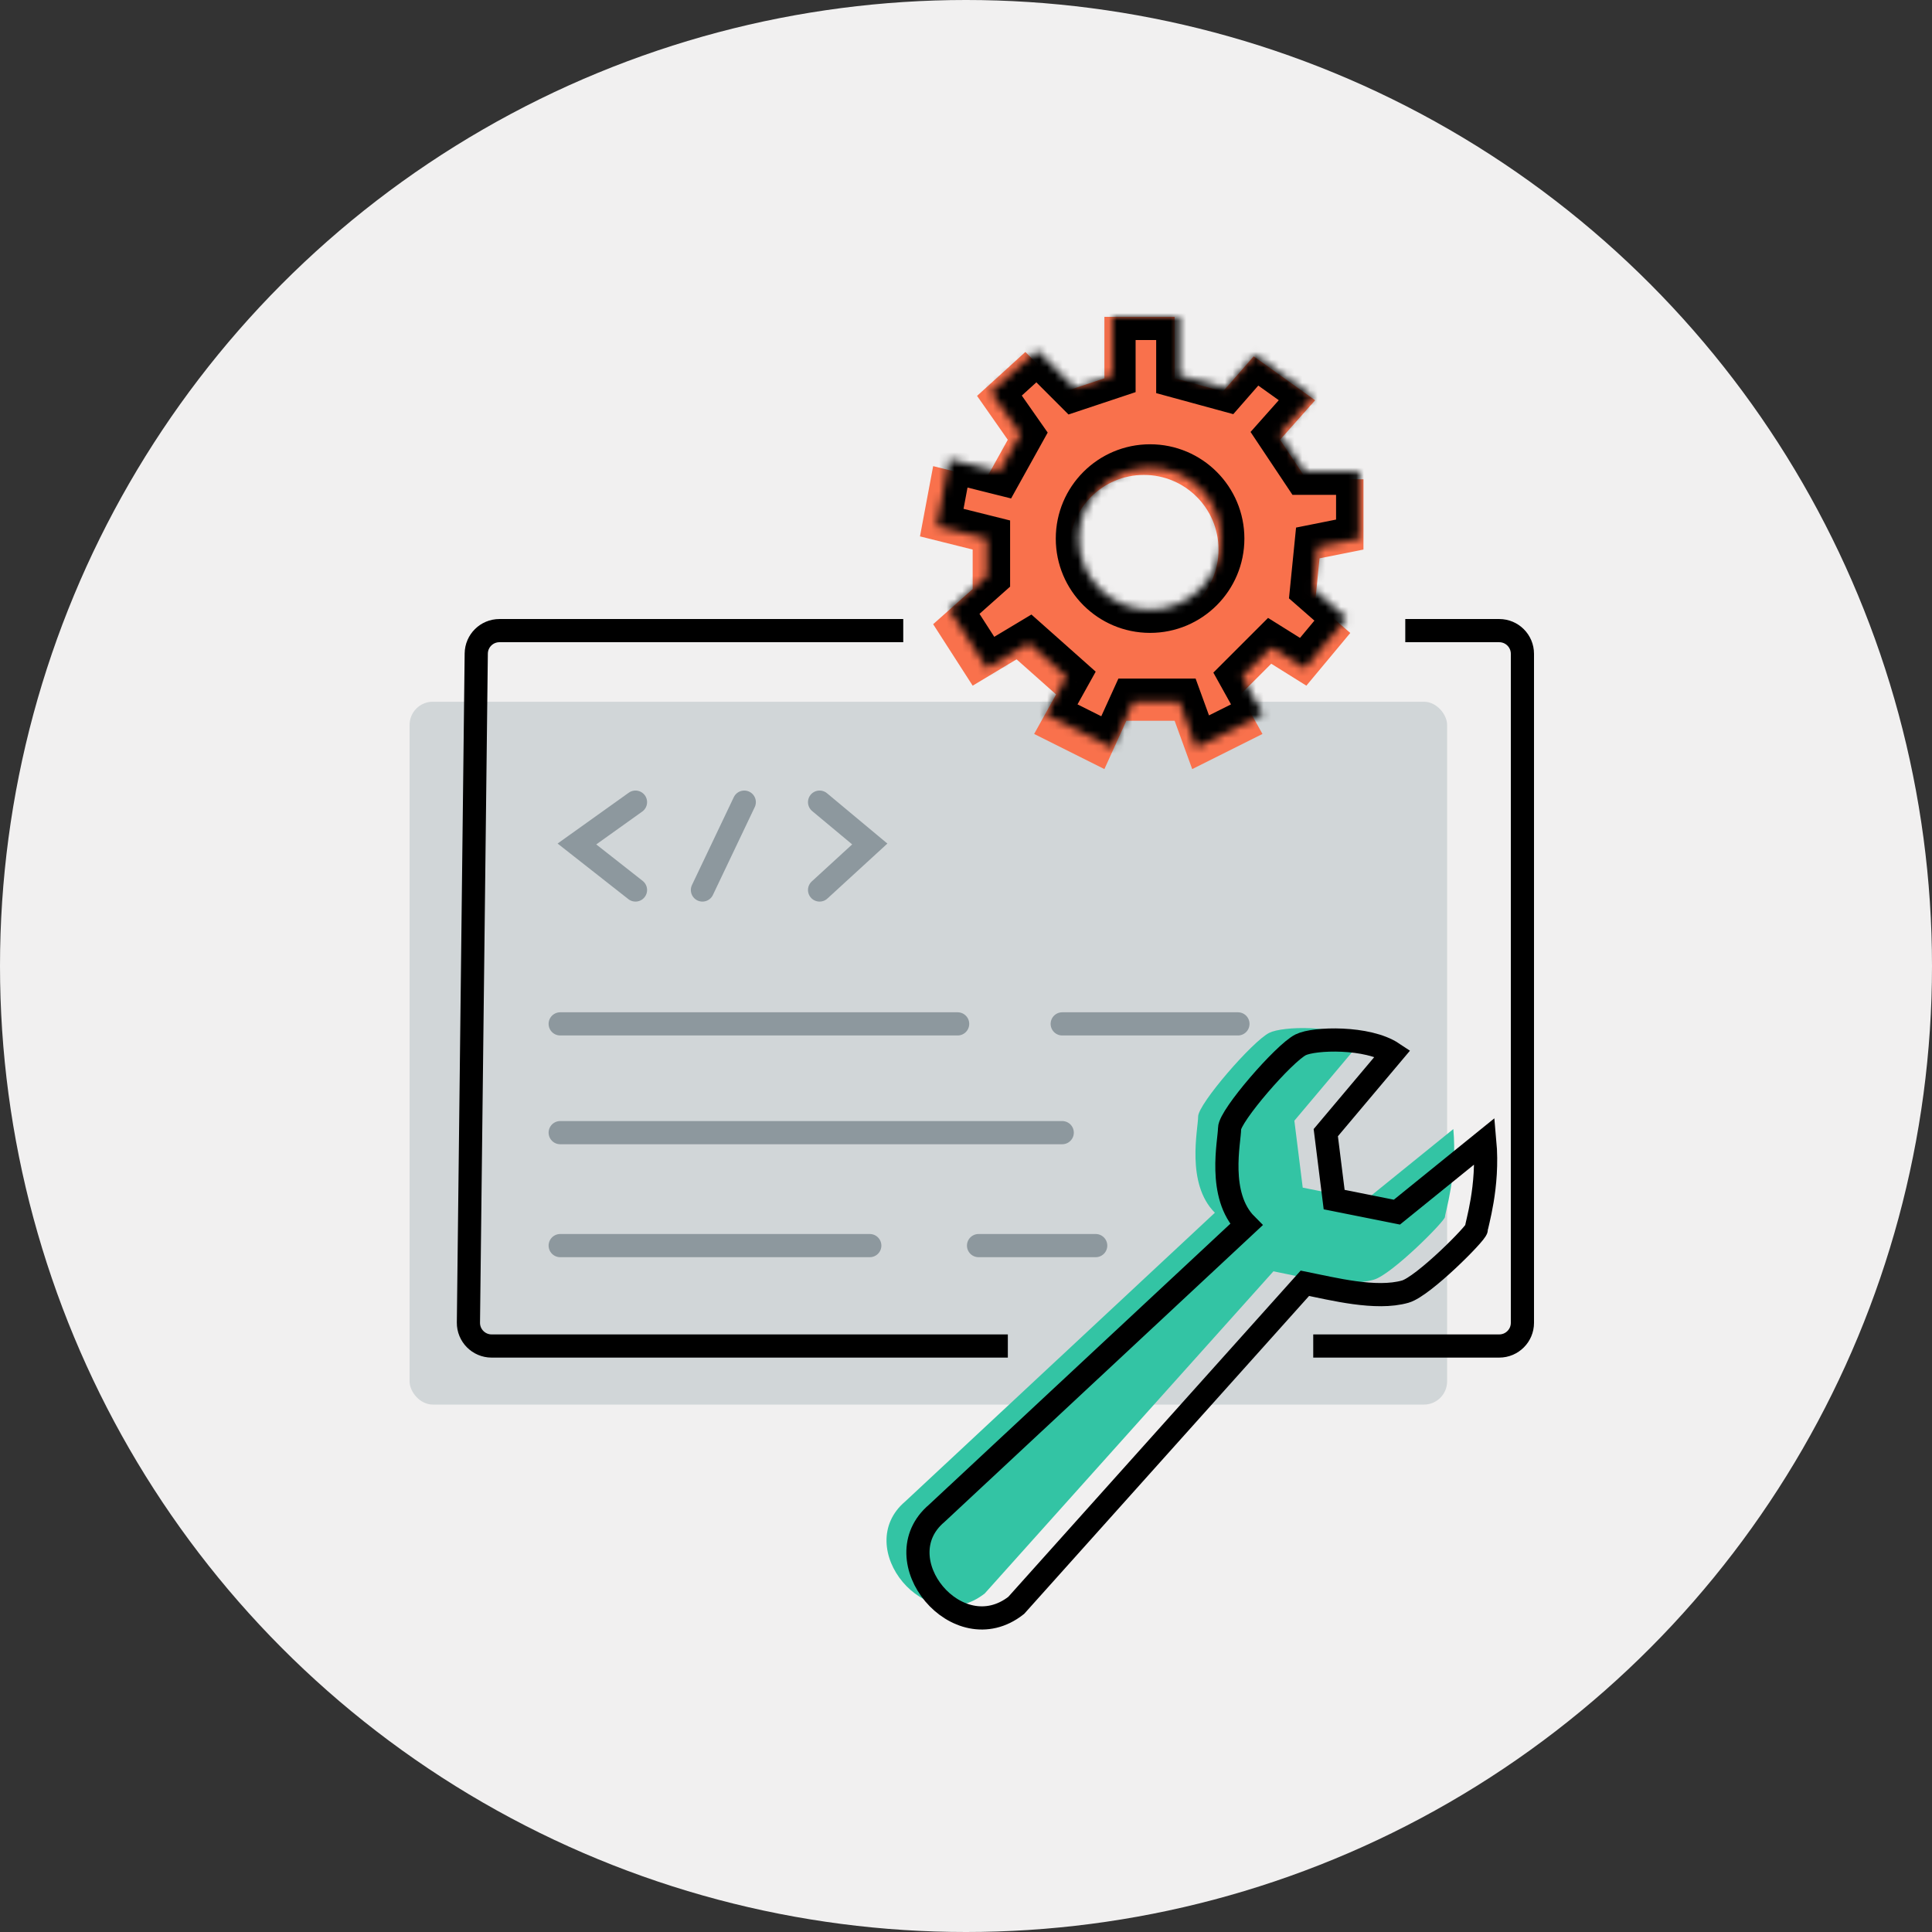 <svg width="250" height="250" viewBox="0 0 250 250" fill="none" xmlns="http://www.w3.org/2000/svg">
<rect x="0" y="0" width="250" height="250" fill="#333333" stroke="none"/>
<circle cx="125" cy="125" r="125" fill="#F1F0F0"/>
<rect x="53" y="90.805" width="134.256" height="90.947" rx="3" fill="#D1D6D8"/>
<path d="M116.88 81.602H64.627C62.984 81.602 61.646 82.923 61.627 84.567L60.614 171.138C60.595 172.808 61.944 174.173 63.614 174.173H130.414M181.842 81.602H194C195.657 81.602 197 82.945 197 84.602V171.173C197 172.83 195.657 174.173 194 174.173H169.932" stroke="black" stroke-width="3"/>
<path fill-rule="evenodd" clip-rule="evenodd" d="M127.567 62.022L130.408 56.908L126.431 51.227L132.681 45.545L137.794 50.659L142.908 48.954V41H151.998V48.954L158.248 50.659L162.225 46.113L170.179 51.795L165.634 56.908L169.043 62.022H176.429V71.112L170.747 72.248L170.179 77.93L174.724 81.907L169.043 88.725L164.497 85.884L160.52 89.861L163.361 94.975L154.271 99.52L151.998 93.27H145.748L142.908 99.52L133.817 94.975L136.658 89.861L131.545 85.316L125.863 88.725L120.75 80.771L125.863 76.225V71.112L119.045 69.408L120.75 60.317L127.567 62.022ZM148.021 80.771C153.355 80.771 157.679 76.447 157.679 71.112C157.679 65.778 153.355 61.454 148.021 61.454C142.687 61.454 138.362 65.778 138.362 71.112C138.362 76.447 142.687 80.771 148.021 80.771Z" fill="#F9714C"/>
<mask id="path-5-inside-1" fill="white">
<path fill-rule="evenodd" clip-rule="evenodd" d="M129.331 61.03L132.038 56.158L128.248 50.744L134.203 45.331L139.075 50.203L143.947 48.579V41H152.609V48.579L158.564 50.203L162.353 45.872L169.932 51.286L165.602 56.158L168.85 61.03H175.887V69.692L170.474 70.774L169.932 76.188L174.263 79.977L168.85 86.474L164.519 83.767L160.729 87.556L163.436 92.429L154.774 96.759L152.609 90.805H146.654L143.947 96.759L135.286 92.429L137.993 87.556L133.12 83.226L127.707 86.474L122.835 78.895L127.707 74.564V69.692L121.211 68.068L122.835 59.406L129.331 61.03ZM148.82 78.895C153.902 78.895 158.023 74.774 158.023 69.692C158.023 64.609 153.902 60.489 148.82 60.489C143.737 60.489 139.617 64.609 139.617 69.692C139.617 74.774 143.737 78.895 148.82 78.895Z"/>
</mask>
<path d="M132.038 56.158L134.66 57.615L135.571 55.975L134.495 54.438L132.038 56.158ZM129.331 61.03L128.603 63.941L130.836 64.499L131.953 62.487L129.331 61.03ZM128.248 50.744L126.23 48.525L124.276 50.301L125.79 52.465L128.248 50.744ZM134.203 45.331L136.324 43.209L134.302 41.187L132.185 43.111L134.203 45.331ZM139.075 50.203L136.954 52.324L138.265 53.635L140.024 53.049L139.075 50.203ZM143.947 48.579L144.896 51.425L146.947 50.741V48.579H143.947ZM143.947 41V38H140.947V41H143.947ZM152.609 41H155.609V38H152.609V41ZM152.609 48.579H149.609V50.87L151.82 51.473L152.609 48.579ZM158.564 50.203L157.775 53.097L159.586 53.591L160.822 52.178L158.564 50.203ZM162.353 45.872L164.097 43.431L161.885 41.851L160.096 43.897L162.353 45.872ZM169.932 51.286L172.175 53.279L174.392 50.784L171.676 48.844L169.932 51.286ZM165.602 56.158L163.359 54.165L161.821 55.895L163.105 57.822L165.602 56.158ZM168.85 61.03L166.354 62.694L167.244 64.03H168.85V61.03ZM175.887 61.03H178.887V58.03H175.887V61.03ZM175.887 69.692L176.476 72.633L178.887 72.151V69.692H175.887ZM170.474 70.774L169.885 67.833L167.709 68.268L167.489 70.476L170.474 70.774ZM169.932 76.188L166.947 75.889L166.793 77.428L167.957 78.446L169.932 76.188ZM174.263 79.977L176.568 81.898L178.443 79.648L176.239 77.72L174.263 79.977ZM168.85 86.474L167.26 89.018L169.479 90.405L171.154 88.394L168.85 86.474ZM164.519 83.767L166.109 81.223L164.085 79.958L162.398 81.646L164.519 83.767ZM160.729 87.556L158.608 85.435L157.008 87.035L158.107 89.013L160.729 87.556ZM163.436 92.429L164.778 95.112L167.58 93.711L166.059 90.972L163.436 92.429ZM154.774 96.759L151.955 97.785L153.105 100.948L156.116 99.443L154.774 96.759ZM152.609 90.805L155.428 89.779L154.71 87.805H152.609V90.805ZM146.654 90.805V87.805H144.722L143.923 89.563L146.654 90.805ZM143.947 96.759L142.606 99.443L145.39 100.835L146.679 98.001L143.947 96.759ZM135.286 92.429L132.663 90.972L131.142 93.711L133.944 95.112L135.286 92.429ZM137.993 87.556L140.615 89.013L141.783 86.912L139.986 85.314L137.993 87.556ZM133.12 83.226L135.113 80.983L133.466 79.519L131.577 80.653L133.12 83.226ZM127.707 86.474L125.183 88.096L126.756 90.543L129.25 89.046L127.707 86.474ZM122.835 78.895L120.842 76.653L118.923 78.358L120.311 80.517L122.835 78.895ZM127.707 74.564L129.7 76.806L130.707 75.911V74.564H127.707ZM127.707 69.692H130.707V67.349L128.434 66.781L127.707 69.692ZM121.211 68.068L118.262 67.515L117.741 70.293L120.483 70.978L121.211 68.068ZM122.835 59.406L123.562 56.496L120.473 55.723L119.886 58.853L122.835 59.406ZM129.415 54.701L126.708 59.573L131.953 62.487L134.66 57.615L129.415 54.701ZM125.79 52.465L129.58 57.878L134.495 54.438L130.706 49.024L125.79 52.465ZM132.185 43.111L126.23 48.525L130.266 52.964L136.221 47.551L132.185 43.111ZM141.197 48.082L136.324 43.209L132.082 47.452L136.954 52.324L141.197 48.082ZM142.999 45.733L138.127 47.357L140.024 53.049L144.896 51.425L142.999 45.733ZM140.947 41V48.579H146.947V41H140.947ZM152.609 38H143.947V44H152.609V38ZM155.609 48.579V41H149.609V48.579H155.609ZM159.353 47.309L153.398 45.685L151.82 51.473L157.775 53.097L159.353 47.309ZM160.096 43.897L156.306 48.227L160.822 52.178L164.611 47.848L160.096 43.897ZM171.676 48.844L164.097 43.431L160.61 48.313L168.189 53.727L171.676 48.844ZM167.844 58.151L172.175 53.279L167.69 49.293L163.359 54.165L167.844 58.151ZM171.346 59.366L168.098 54.494L163.105 57.822L166.354 62.694L171.346 59.366ZM175.887 58.03H168.85V64.03H175.887V58.03ZM178.887 69.692V61.03H172.887V69.692H178.887ZM171.062 73.716L176.476 72.633L175.299 66.75L169.885 67.833L171.062 73.716ZM172.917 76.487L173.459 71.073L167.489 70.476L166.947 75.889L172.917 76.487ZM176.239 77.72L171.908 73.93L167.957 78.446L172.288 82.235L176.239 77.72ZM171.154 88.394L176.568 81.898L171.959 78.057L166.545 84.553L171.154 88.394ZM162.929 86.311L167.26 89.018L170.44 83.93L166.109 81.223L162.929 86.311ZM162.851 89.678L166.64 85.888L162.398 81.646L158.608 85.435L162.851 89.678ZM166.059 90.972L163.352 86.1L158.107 89.013L160.814 93.885L166.059 90.972ZM156.116 99.443L164.778 95.112L162.094 89.745L153.433 94.076L156.116 99.443ZM149.79 91.83L151.955 97.785L157.594 95.734L155.428 89.779L149.79 91.83ZM146.654 93.805H152.609V87.805H146.654V93.805ZM146.679 98.001L149.385 92.046L143.923 89.563L141.216 95.518L146.679 98.001ZM133.944 95.112L142.606 99.443L145.289 94.076L136.627 89.745L133.944 95.112ZM135.37 86.1L132.663 90.972L137.908 93.885L140.615 89.013L135.37 86.1ZM131.127 85.468L135.999 89.799L139.986 85.314L135.113 80.983L131.127 85.468ZM129.25 89.046L134.664 85.798L131.577 80.653L126.163 83.901L129.25 89.046ZM120.311 80.517L125.183 88.096L130.23 84.851L125.358 77.272L120.311 80.517ZM125.714 72.322L120.842 76.653L124.828 81.137L129.7 76.806L125.714 72.322ZM124.707 69.692V74.564H130.707V69.692H124.707ZM120.483 70.978L126.979 72.602L128.434 66.781L121.938 65.157L120.483 70.978ZM119.886 58.853L118.262 67.515L124.159 68.621L125.783 59.959L119.886 58.853ZM130.058 58.12L123.562 56.496L122.107 62.316L128.603 63.941L130.058 58.12ZM155.023 69.692C155.023 73.118 152.245 75.895 148.82 75.895V81.895C155.559 81.895 161.023 76.431 161.023 69.692H155.023ZM148.82 63.489C152.245 63.489 155.023 66.266 155.023 69.692H161.023C161.023 62.952 155.559 57.489 148.82 57.489V63.489ZM142.617 69.692C142.617 66.266 145.394 63.489 148.82 63.489V57.489C142.08 57.489 136.617 62.952 136.617 69.692H142.617ZM148.82 75.895C145.394 75.895 142.617 73.118 142.617 69.692H136.617C136.617 76.431 142.08 81.895 148.82 81.895V75.895Z" fill="black" mask="url(#path-5-inside-1)"/>
<path d="M72.489 132.489H123.917M137.451 132.489H160.188M72.489 146.564H137.451M72.489 161.18H112.549M126.624 161.18H141.782M82.233 103.797L74.654 109.211L82.233 115.165M96.308 103.797L90.895 115.165M106.053 103.797L112.549 109.211L106.053 115.165" stroke="#8D989E" stroke-width="3" stroke-linecap="round"/>
<path d="M176.151 134.732C172.903 132.567 165.974 132.783 164.241 133.649C162.076 134.732 155.038 142.852 155.038 144.476C155.038 146.1 153.414 153.138 157.204 156.928L117.144 194.281C110.106 200.236 119.85 212.146 127.429 206.191L164.783 164.506C168.392 165.228 173.986 166.672 177.775 165.589C180.103 164.924 186.978 158.01 186.978 157.469C186.978 156.928 188.602 152.055 188.061 146.1L176.693 155.303L168.572 153.679L167.49 145.018L176.151 134.732Z" fill="#33C4A4"/>
<path d="M180.218 136.278C176.97 134.113 170.041 134.329 168.308 135.196C166.143 136.278 159.105 144.398 159.105 146.023C159.105 147.647 157.481 154.684 161.271 158.474L121.21 195.827C114.173 201.782 123.917 213.692 131.496 207.737L168.85 166.053C172.459 166.774 178.053 168.218 181.842 167.135C184.17 166.47 191.045 159.556 191.045 159.015C191.045 158.474 192.669 153.602 192.128 147.647L180.759 156.85L172.639 155.226L171.556 146.564L180.218 136.278Z" stroke="black" stroke-width="3"/>
</svg>
